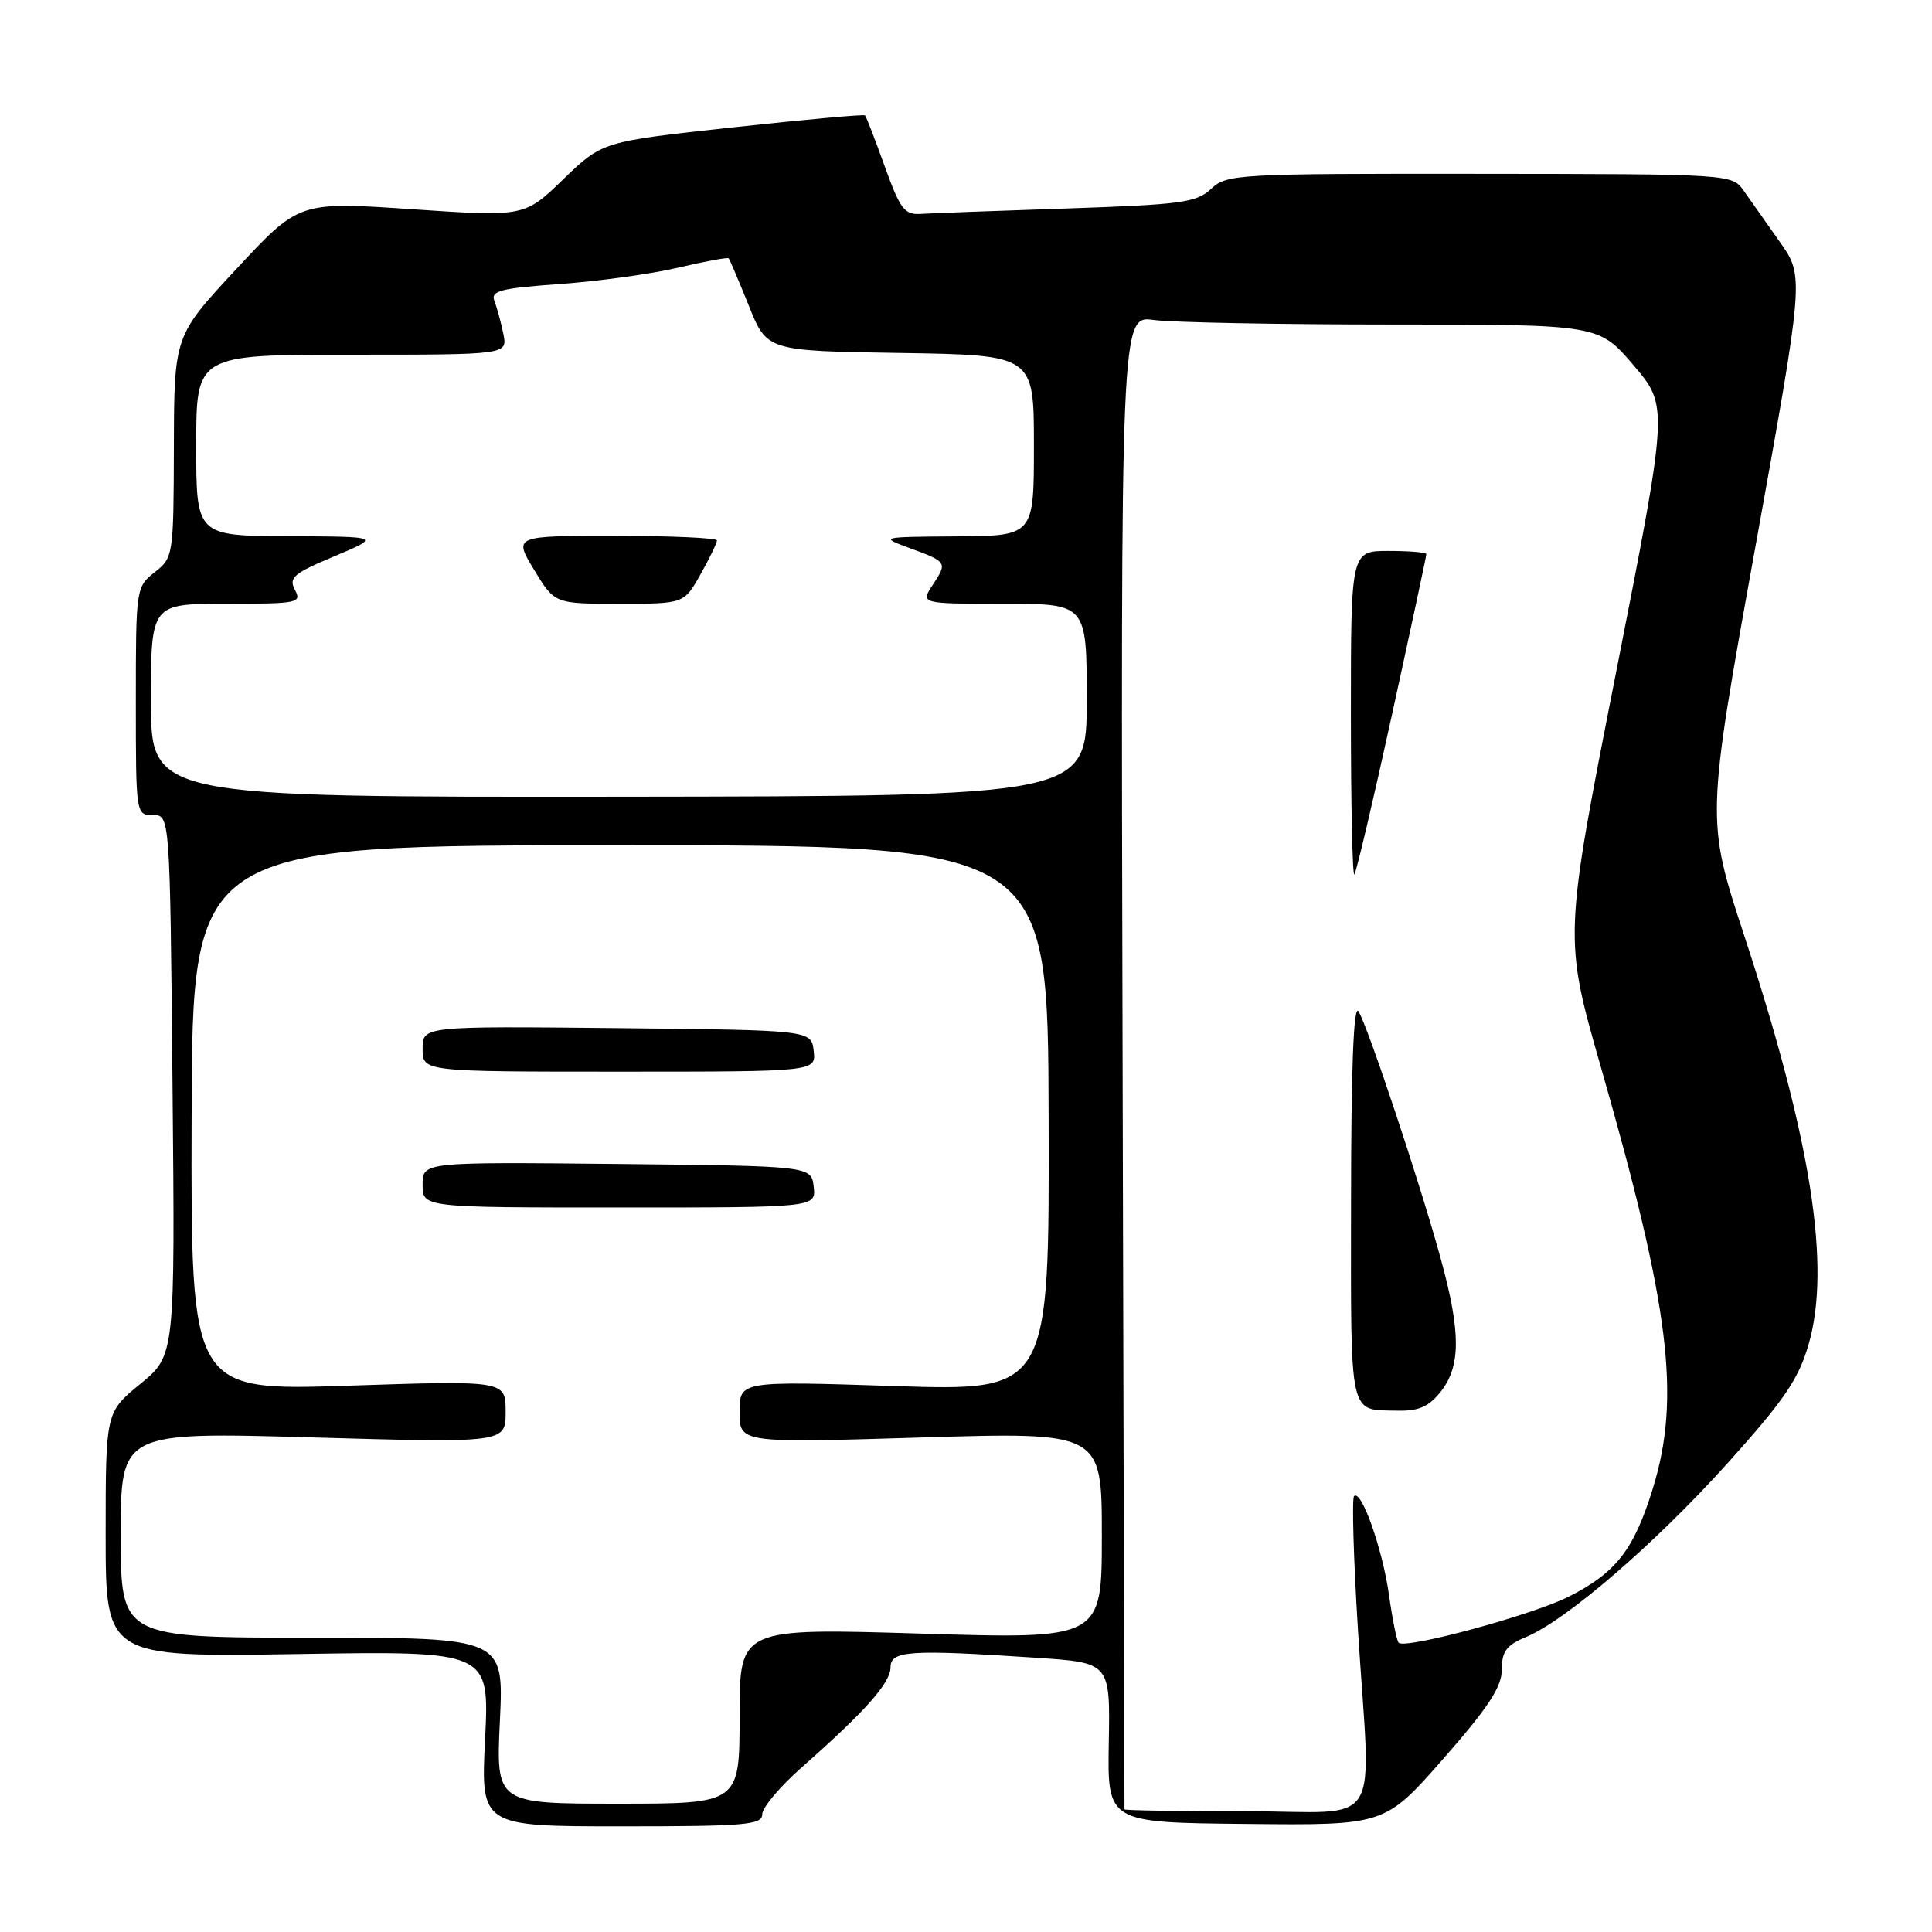 <?xml version="1.0" encoding="UTF-8" standalone="no"?>
<!DOCTYPE svg PUBLIC "-//W3C//DTD SVG 1.1//EN" "http://www.w3.org/Graphics/SVG/1.1/DTD/svg11.dtd" >
<svg xmlns="http://www.w3.org/2000/svg" xmlns:xlink="http://www.w3.org/1999/xlink" version="1.1" viewBox="0 0 256 256">
 <g >
 <path fill="currentColor"
d=" M 101.00 240.40 C 101.00 239.52 103.36 236.72 106.25 234.17 C 114.67 226.74 118.00 222.99 118.00 220.93 C 118.00 218.71 120.51 218.55 137.30 219.66 C 147.11 220.31 147.11 220.31 146.92 230.90 C 146.74 241.50 146.74 241.50 165.12 241.68 C 183.50 241.87 183.50 241.87 191.25 233.04 C 197.21 226.25 199.00 223.52 199.00 221.22 C 199.00 218.81 199.61 217.99 202.19 216.92 C 207.52 214.71 219.33 204.53 228.92 193.87 C 236.39 185.57 238.30 182.77 239.64 178.18 C 242.65 167.83 240.00 151.00 231.11 123.94 C 226.07 108.60 226.07 108.60 232.57 72.61 C 239.07 36.63 239.07 36.63 235.84 32.06 C 234.07 29.55 231.91 26.50 231.06 25.28 C 229.50 23.07 229.45 23.06 196.06 23.03 C 163.83 23.00 162.55 23.07 160.47 25.03 C 158.54 26.84 156.56 27.11 141.41 27.62 C 132.11 27.93 123.39 28.25 122.03 28.34 C 119.85 28.48 119.28 27.73 117.23 22.04 C 115.95 18.48 114.78 15.45 114.62 15.29 C 114.46 15.13 106.57 15.85 97.07 16.88 C 79.81 18.76 79.81 18.76 74.65 23.74 C 69.50 28.73 69.50 28.73 54.57 27.72 C 39.63 26.71 39.63 26.71 31.35 35.61 C 23.08 44.50 23.08 44.50 23.04 59.18 C 23.00 73.62 22.96 73.89 20.50 75.82 C 18.03 77.76 18.00 77.97 18.00 92.89 C 18.00 107.92 18.01 108.00 20.26 108.00 C 22.52 108.00 22.52 108.00 22.86 143.80 C 23.20 179.60 23.20 179.60 18.60 183.37 C 14.00 187.13 14.00 187.13 14.00 203.35 C 14.00 219.57 14.00 219.57 39.42 219.17 C 64.85 218.76 64.85 218.76 64.28 230.38 C 63.70 242.00 63.70 242.00 82.35 242.00 C 98.77 242.00 101.00 241.81 101.00 240.40 Z  M 149.00 239.75 C 148.99 239.61 148.88 195.02 148.75 140.65 C 148.50 41.80 148.50 41.80 152.89 42.40 C 155.30 42.73 169.56 43.00 184.56 43.00 C 211.85 43.00 211.85 43.00 216.46 48.41 C 221.08 53.81 221.08 53.81 214.15 89.03 C 207.21 124.25 207.21 124.25 212.12 141.38 C 221.28 173.32 222.74 185.16 219.00 197.26 C 216.51 205.33 214.13 208.40 207.89 211.55 C 203.07 214.00 186.23 218.56 185.33 217.67 C 185.08 217.42 184.50 214.57 184.05 211.33 C 183.18 205.21 180.38 197.29 179.42 198.25 C 179.12 198.55 179.35 206.48 179.93 215.86 C 181.64 243.18 183.61 240.00 165.00 240.00 C 156.20 240.00 149.00 239.89 149.00 239.75 Z  M 190.93 184.37 C 193.56 181.02 193.57 176.55 190.96 166.98 C 188.27 157.09 181.22 135.90 180.00 134.00 C 179.36 133.01 179.03 141.59 179.02 159.17 C 179.00 188.27 178.67 186.78 185.18 186.92 C 188.01 186.98 189.33 186.40 190.93 184.37 Z  M 184.46 94.63 C 186.96 83.20 189.00 73.66 189.00 73.42 C 189.00 73.19 186.75 73.00 184.00 73.00 C 179.00 73.00 179.00 73.00 179.00 94.67 C 179.00 106.58 179.21 116.13 179.46 115.87 C 179.71 115.62 181.96 106.06 184.46 94.63 Z  M 66.24 228.00 C 66.76 217.00 66.76 217.00 41.38 217.00 C 16.00 217.00 16.00 217.00 16.00 203.37 C 16.00 189.74 16.00 189.74 41.50 190.47 C 67.00 191.20 67.00 191.20 67.00 187.06 C 67.00 182.92 67.00 182.92 46.15 183.61 C 25.29 184.30 25.29 184.30 25.39 148.15 C 25.48 112.00 25.48 112.00 82.17 112.00 C 138.86 112.00 138.86 112.00 138.95 148.16 C 139.04 184.32 139.04 184.32 118.52 183.66 C 98.00 182.99 98.00 182.99 98.00 187.10 C 98.00 191.21 98.00 191.21 122.00 190.48 C 146.00 189.75 146.00 189.75 146.00 203.47 C 146.00 217.19 146.00 217.19 122.00 216.46 C 98.00 215.73 98.00 215.73 98.00 227.36 C 98.00 239.00 98.00 239.00 81.86 239.00 C 65.72 239.00 65.72 239.00 66.24 228.00 Z  M 107.82 157.25 C 107.50 154.50 107.50 154.50 81.75 154.23 C 56.00 153.97 56.00 153.97 56.00 156.98 C 56.00 160.00 56.00 160.00 82.07 160.00 C 108.13 160.00 108.13 160.00 107.82 157.25 Z  M 107.82 139.25 C 107.50 136.50 107.50 136.50 81.75 136.23 C 56.00 135.97 56.00 135.97 56.00 138.98 C 56.00 142.00 56.00 142.00 82.07 142.00 C 108.13 142.00 108.13 142.00 107.82 139.25 Z  M 20.00 92.82 C 20.00 80.00 20.00 80.00 30.04 80.00 C 39.48 80.00 40.01 79.89 39.08 78.16 C 38.22 76.55 38.88 75.98 44.30 73.71 C 50.50 71.10 50.50 71.10 38.25 71.05 C 26.00 71.00 26.00 71.00 26.00 59.00 C 26.00 47.00 26.00 47.00 46.62 47.00 C 67.25 47.00 67.25 47.00 66.70 44.25 C 66.39 42.74 65.86 40.78 65.52 39.90 C 64.99 38.53 66.24 38.21 74.20 37.63 C 79.32 37.27 86.38 36.29 89.89 35.46 C 93.41 34.63 96.41 34.08 96.55 34.23 C 96.69 34.38 97.89 37.20 99.22 40.50 C 101.62 46.50 101.62 46.50 119.31 46.77 C 137.00 47.05 137.00 47.05 137.00 59.02 C 137.00 71.00 137.00 71.00 126.75 71.07 C 116.65 71.14 116.56 71.16 120.42 72.58 C 125.52 74.45 125.56 74.50 123.61 77.47 C 121.95 80.00 121.95 80.00 132.98 80.00 C 144.00 80.00 144.00 80.00 144.00 92.75 C 144.00 105.50 144.00 105.50 82.00 105.57 C 20.00 105.63 20.00 105.63 20.00 92.82 Z  M 92.82 76.11 C 94.02 73.98 95.00 71.95 95.00 71.61 C 95.00 71.28 88.94 71.00 81.52 71.00 C 68.05 71.00 68.05 71.00 70.77 75.50 C 73.49 80.00 73.49 80.00 82.06 80.00 C 90.63 80.00 90.63 80.00 92.82 76.11 Z "/>
</g>
</svg>